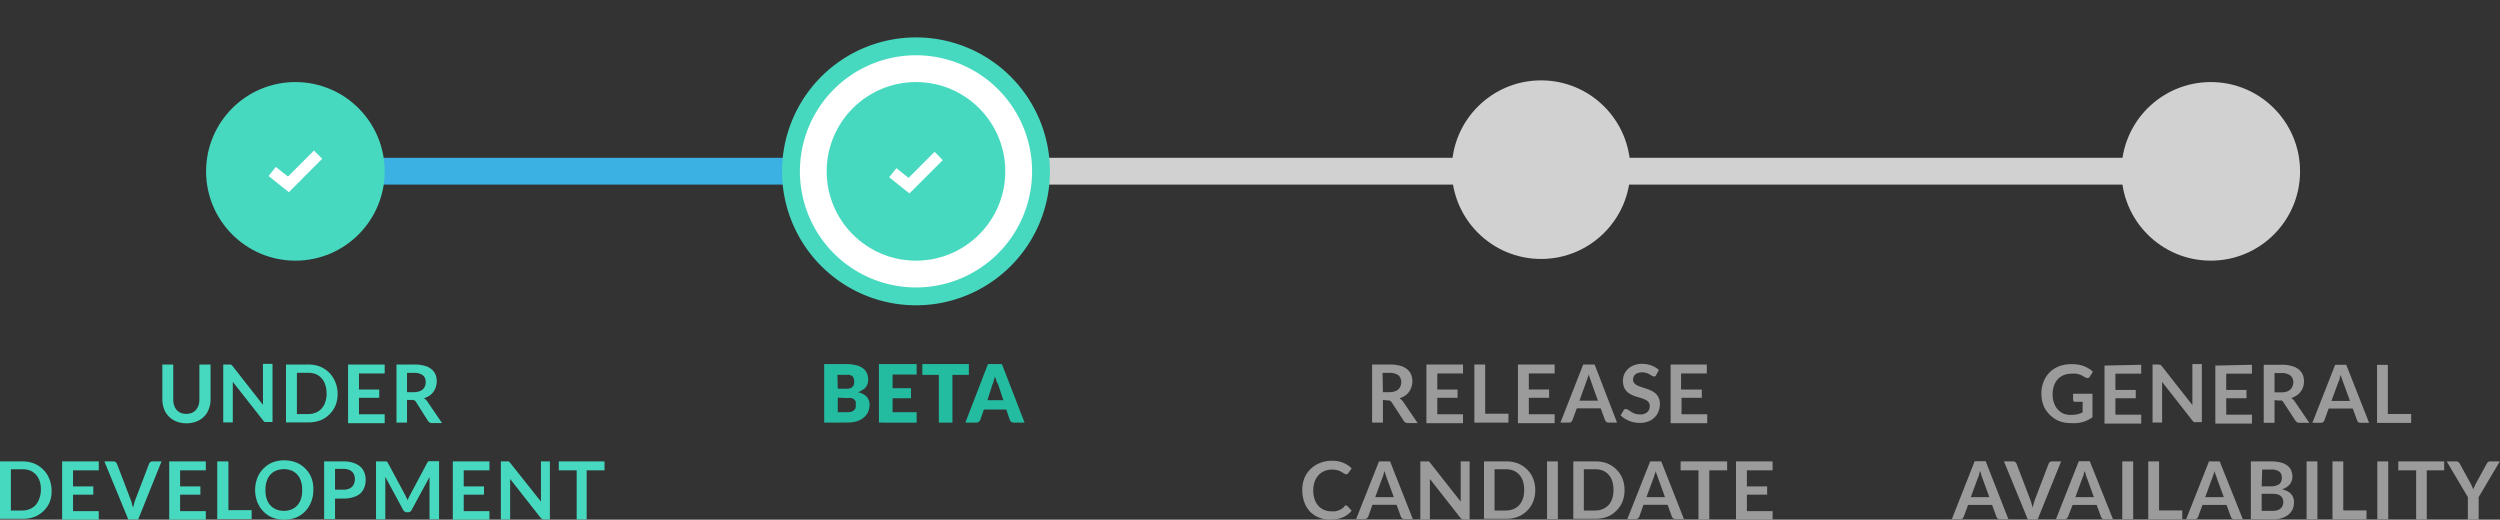 <svg id="Hor_-_BETA" data-name="Hor - BETA" xmlns="http://www.w3.org/2000/svg" xmlns:xlink="http://www.w3.org/1999/xlink" viewBox="0 0 279.97 58.2"><rect x="0" y="0" width="279.97" height="58.2" fill="#333333" stroke="none"/><defs><style>.cls-1,.cls-2{fill:none;}.cls-1{clip-rule:evenodd;}.cls-3{clip-path:url(#clip-path);}.cls-4{clip-path:url(#clip-path-2);}.cls-5{fill:#d1d1d1;}.cls-6{clip-path:url(#clip-path-3);}.cls-7{clip-path:url(#clip-path-4);}.cls-8{fill:#3ab0e3;}.cls-9{clip-path:url(#clip-path-5);}.cls-10{clip-path:url(#clip-path-6);}.cls-11{fill:#47d9bf;}.cls-12,.cls-19{fill:#fff;}.cls-13{clip-path:url(#clip-path-7);}.cls-14{clip-path:url(#clip-path-8);}.cls-15{clip-path:url(#clip-path-9);}.cls-16{clip-path:url(#clip-path-10);}.cls-17{clip-path:url(#clip-path-11);}.cls-18{clip-path:url(#clip-path-12);}.cls-19{opacity:0;}.cls-20{clip-path:url(#clip-path-13);}.cls-21{clip-path:url(#clip-path-14);}.cls-22{clip-path:url(#clip-path-15);}.cls-23{clip-path:url(#clip-path-16);}.cls-24{clip-path:url(#clip-path-17);}.cls-25{clip-path:url(#clip-path-18);}.cls-26{fill:#9b9b9b;}.cls-27{fill:#24bca1;}</style><clipPath id="clip-path" transform="translate(-1.42 2.67)"><path class="cls-1" d="M118.86,15H243.39c.48,0,.86.67.86,1.5s-.38,1.5-.86,1.5H118.86c-.48,0-.86-.67-.86-1.5S118.38,15,118.86,15Z"/></clipPath><clipPath id="clip-path-2" transform="translate(-1.42 2.67)"><rect class="cls-2" x="56.87" y="-257.98" width="606.11" height="1088"/></clipPath><clipPath id="clip-path-3" transform="translate(-1.42 2.67)"><path class="cls-1" d="M28.92,15H89.58c.23,0,.42.67.42,1.5s-.19,1.5-.42,1.5H28.92c-.23,0-.42-.67-.42-1.5S28.69,15,28.92,15Z"/></clipPath><clipPath id="clip-path-4" transform="translate(-1.42 2.67)"><rect class="cls-2" x="-18.22" y="-257.98" width="463.28" height="1088"/></clipPath><clipPath id="clip-path-5" transform="translate(-1.42 2.67)"><circle class="cls-2" cx="34.5" cy="16.52" r="10"/></clipPath><clipPath id="clip-path-6" transform="translate(-1.42 2.67)"><rect class="cls-2" x="-79.5" y="-257.48" width="1061" height="1088"/></clipPath><clipPath id="clip-path-7" transform="translate(-1.42 2.67)"><circle class="cls-2" cx="104" cy="16.52" r="10"/></clipPath><clipPath id="clip-path-8" transform="translate(-1.42 2.67)"><rect class="cls-2" x="-84" y="-257.48" width="1061" height="1088"/></clipPath><clipPath id="clip-path-9" transform="translate(-1.42 2.67)"><circle class="cls-2" cx="174" cy="16.33" r="10"/></clipPath><clipPath id="clip-path-10" transform="translate(-1.42 2.67)"><rect class="cls-2" x="-88" y="-257.67" width="1061" height="1088"/></clipPath><clipPath id="clip-path-11" transform="translate(-1.42 2.67)"><circle class="cls-2" cx="249" cy="16.33" r="14"/></clipPath><clipPath id="clip-path-12" transform="translate(-1.42 2.67)"><rect class="cls-2" x="-92" y="-257.67" width="1061" height="1088"/></clipPath><clipPath id="clip-path-13" transform="translate(-1.42 2.67)"><circle class="cls-2" cx="249" cy="16.52" r="10"/></clipPath><clipPath id="clip-path-14" transform="translate(-1.42 2.67)"><rect class="cls-2" x="-92" y="-257.48" width="1061" height="1088"/></clipPath><clipPath id="clip-path-15" transform="translate(-1.42 2.67)"><polygon class="cls-1" points="106.08 14.33 105.62 14.79 103.17 17.25 102.32 16.57 101.81 16.16 101 17.18 101.51 17.59 102.81 18.63 103.27 18.99 103.68 18.58 106.54 15.72 107 15.26 106.08 14.33"/></clipPath><clipPath id="clip-path-16" transform="translate(-1.42 2.67)"><rect class="cls-2" x="-84" y="-257.67" width="1061" height="1088"/></clipPath><clipPath id="clip-path-17" transform="translate(-1.42 2.67)"><polygon class="cls-1" points="36.58 14.19 36.12 14.65 33.67 17.1 32.82 16.43 32.31 16.02 31.5 17.04 32.01 17.45 33.31 18.49 33.77 18.85 34.18 18.44 37.04 15.57 37.5 15.11 36.58 14.19"/></clipPath><clipPath id="clip-path-18" transform="translate(-1.42 2.67)"><rect class="cls-2" x="-80.5" y="-257.81" width="1061" height="1088"/></clipPath></defs><title>progress-horizontal-BETA</title><g class="cls-3"><g class="cls-4"><rect class="cls-5" x="113.72" y="12.69" width="131.96" height="13"/></g></g><g class="cls-6"><g class="cls-7"><rect class="cls-8" x="24.89" y="12.69" width="100.87" height="13"/></g></g><g class="cls-9"><g class="cls-10"><rect class="cls-11" x="18.08" y="4.19" width="30" height="30"/></g></g><circle class="cls-12" cx="102.58" cy="19.19" r="14"/><path class="cls-11" d="M104,31.52a15,15,0,1,1,15-15A15,15,0,0,1,104,31.52Zm0-28a13,13,0,1,0,13,13A13,13,0,0,0,104,3.52Z" transform="translate(-1.42 2.67)"/><g class="cls-13"><g class="cls-14"><rect class="cls-11" x="87.58" y="4.19" width="30" height="30"/></g></g><g class="cls-15"><g class="cls-16"><rect class="cls-5" x="157.58" y="4" width="30" height="30"/></g></g><g class="cls-17"><g class="cls-18"><rect class="cls-19" x="228.58" width="38" height="38"/></g></g><g class="cls-20"><g class="cls-21"><rect class="cls-5" x="232.58" y="4.19" width="30" height="30"/></g></g><g class="cls-22"><g class="cls-23"><rect class="cls-12" x="94.58" y="12" width="16" height="14.66"/></g></g><g class="cls-24"><g class="cls-25"><rect class="cls-12" x="25.08" y="11.86" width="16" height="14.66"/></g></g><path class="cls-26" d="M233.36,43.79a3,3,0,0,0,.71-.07,2.66,2.66,0,0,0,.58-.21V42.33h-.81a.29.29,0,0,1-.19-.06.26.26,0,0,1-.07-.16v-.69h2.17v2.64a4,4,0,0,1-.52.31,2.94,2.94,0,0,1-.57.22,4.17,4.17,0,0,1-.65.12,5.78,5.78,0,0,1-.75,0,3.42,3.42,0,0,1-1.3-.25,3.1,3.1,0,0,1-1-.69,3,3,0,0,1-.68-1,3.67,3.67,0,0,1-.25-1.34,3.59,3.59,0,0,1,.24-1.34,3.16,3.16,0,0,1,.68-1.06,3.07,3.07,0,0,1,1.06-.68,3.93,3.93,0,0,1,1.41-.24,3.63,3.63,0,0,1,1.38.23,3,3,0,0,1,1,.62l-.35.55a.31.31,0,0,1-.27.16.38.38,0,0,1-.22-.07l-.3-.17a1.66,1.66,0,0,0-.33-.15,2.24,2.24,0,0,0-.41-.1,2.68,2.68,0,0,0-.52,0,2.21,2.21,0,0,0-.87.16,2,2,0,0,0-.67.46,2.09,2.09,0,0,0-.42.73,2.77,2.77,0,0,0-.15.94,2.8,2.8,0,0,0,.16,1,2,2,0,0,0,.44.74,1.83,1.83,0,0,0,.67.46A2.23,2.23,0,0,0,233.36,43.79Z" transform="translate(-1.42 2.67)"/><path class="cls-26" d="M241.21,38.18v1h-2.89V41h2.28v.93h-2.28v1.84h2.89v1H237.1v-6.5Z" transform="translate(-1.42 2.67)"/><path class="cls-26" d="M243.25,38.18l.1,0a.21.21,0,0,1,.08.06l.09.1,3.42,4.35c0-.1,0-.21,0-.31s0-.19,0-.28v-4H248v6.5h-.62a.55.55,0,0,1-.24,0,.47.47,0,0,1-.19-.16l-3.4-4.34c0,.1,0,.2,0,.29s0,.18,0,.26v4h-1.07v-6.5h.77Z" transform="translate(-1.42 2.67)"/><path class="cls-26" d="M253.61,38.18v1h-2.88V41H253v.93h-2.27v1.84h2.88v1h-4.1v-6.5Z" transform="translate(-1.42 2.67)"/><path class="cls-26" d="M256.14,42.14v2.54h-1.21v-6.5h2a3.78,3.78,0,0,1,1.14.14,2,2,0,0,1,.78.38,1.61,1.61,0,0,1,.45.59,2.06,2.06,0,0,1,.14.76,1.79,1.79,0,0,1-.1.62,1.68,1.68,0,0,1-.28.53,1.81,1.81,0,0,1-.45.42,2.29,2.29,0,0,1-.61.29,1.18,1.18,0,0,1,.4.37l1.63,2.4h-1.09a.54.54,0,0,1-.27-.06.64.64,0,0,1-.19-.18l-1.36-2.08a.46.46,0,0,0-.17-.17.62.62,0,0,0-.27,0Zm0-.87h.75a1.82,1.82,0,0,0,.6-.08,1.22,1.22,0,0,0,.42-.24.88.88,0,0,0,.24-.36,1.06,1.06,0,0,0,.09-.45.92.92,0,0,0-.33-.76,1.55,1.55,0,0,0-1-.27h-.77Z" transform="translate(-1.42 2.67)"/><path class="cls-26" d="M266.73,44.68h-.94a.44.44,0,0,1-.26-.07.46.46,0,0,1-.14-.2l-.49-1.33h-2.7l-.48,1.33a.49.49,0,0,1-.14.19.38.38,0,0,1-.26.08h-.94l2.55-6.5h1.24Zm-4.22-2.45h2.08l-.79-2.17a3.24,3.24,0,0,1-.12-.34,4.17,4.17,0,0,1-.13-.42l-.12.43c0,.13-.08.24-.12.34Z" transform="translate(-1.42 2.67)"/><path class="cls-26" d="M268.83,43.69h2.61v1h-3.82v-6.5h1.21Z" transform="translate(-1.42 2.67)"/><path class="cls-26" d="M226.34,55.48h-.94a.39.39,0,0,1-.25-.07.48.48,0,0,1-.15-.2l-.49-1.33h-2.69l-.49,1.33a.41.41,0,0,1-.14.19.38.38,0,0,1-.26.08H220l2.56-6.5h1.23ZM222.13,53h2.07l-.79-2.17a3.24,3.24,0,0,1-.12-.34c0-.13-.08-.27-.13-.42l-.12.43c0,.13-.08.24-.12.34Z" transform="translate(-1.42 2.67)"/><path class="cls-26" d="M225.84,49h1a.42.42,0,0,1,.26.07.59.59,0,0,1,.15.2l1.53,4a3.62,3.62,0,0,1,.14.43c.05.15.09.31.14.48a6.25,6.25,0,0,1,.25-.91l1.53-4a.49.49,0,0,1,.14-.19.45.45,0,0,1,.26-.08h1l-2.63,6.5h-1.1Z" transform="translate(-1.42 2.67)"/><path class="cls-26" d="M238.05,55.48h-.94a.44.44,0,0,1-.26-.07.56.56,0,0,1-.14-.2l-.49-1.33h-2.69L233,55.21a.41.41,0,0,1-.14.19.38.38,0,0,1-.26.08h-.94l2.56-6.5h1.23ZM233.84,53h2.07l-.79-2.17a3.24,3.24,0,0,1-.12-.34c0-.13-.09-.27-.13-.42l-.12.43c0,.13-.08.24-.12.34Z" transform="translate(-1.42 2.67)"/><path class="cls-26" d="M240.31,55.48h-1.22V49h1.22Z" transform="translate(-1.42 2.67)"/><path class="cls-26" d="M243.21,54.49h2.6v1H242V49h1.21Z" transform="translate(-1.42 2.67)"/><path class="cls-26" d="M252.59,55.48h-.93a.42.42,0,0,1-.26-.07.48.48,0,0,1-.15-.2l-.48-1.33h-2.7l-.49,1.33a.41.41,0,0,1-.14.19.37.37,0,0,1-.26.08h-.94L248.8,49H250ZM248.38,53h2.08l-.8-2.17c0-.09-.07-.21-.12-.34l-.12-.42c0,.15-.09.29-.13.43s-.08.24-.12.34Z" transform="translate(-1.42 2.67)"/><path class="cls-26" d="M253.49,55.48V49h2.24a4.4,4.4,0,0,1,1.1.12,2,2,0,0,1,.74.35A1.37,1.37,0,0,1,258,50a1.81,1.81,0,0,1,.14.72,1.31,1.31,0,0,1-.07.44,1.06,1.06,0,0,1-.21.39,1.45,1.45,0,0,1-.36.33,2.1,2.1,0,0,1-.52.25c.9.2,1.34.69,1.34,1.45a2,2,0,0,1-.15.77,1.79,1.79,0,0,1-.46.6,2.23,2.23,0,0,1-.75.4,3.1,3.1,0,0,1-1,.14Zm1.21-3.69h1a1.6,1.6,0,0,0,.93-.22.8.8,0,0,0,.32-.72.82.82,0,0,0-.29-.72,1.52,1.52,0,0,0-.9-.22h-1Zm0,.84v1.91h1.23a1.79,1.79,0,0,0,.56-.08,1.1,1.1,0,0,0,.37-.22.77.77,0,0,0,.19-.31,1,1,0,0,0,.07-.38,1.18,1.18,0,0,0-.07-.39.83.83,0,0,0-.21-.28,1.17,1.17,0,0,0-.37-.19,2.15,2.15,0,0,0-.55-.06Z" transform="translate(-1.42 2.67)"/><path class="cls-26" d="M260.94,55.48h-1.21V49h1.21Z" transform="translate(-1.42 2.67)"/><path class="cls-26" d="M263.84,54.49h2.6v1h-3.81V49h1.21Z" transform="translate(-1.42 2.67)"/><path class="cls-26" d="M268.87,55.48h-1.22V49h1.22Z" transform="translate(-1.42 2.67)"/><path class="cls-26" d="M275.14,49v1h-1.95v5.51H272V50h-2V49Z" transform="translate(-1.42 2.67)"/><path class="cls-26" d="M279,53v2.52h-1.21V53l-2.37-4h1.07a.36.36,0,0,1,.24.07.62.62,0,0,1,.16.2l1.19,2.17c.07.13.13.25.18.37s.1.23.14.34c0-.12.09-.23.14-.35a2.84,2.84,0,0,1,.17-.36l1.19-2.17a.53.53,0,0,1,.15-.19.37.37,0,0,1,.25-.08h1.07Z" transform="translate(-1.42 2.67)"/><path class="cls-26" d="M156.29,42.12v2.54h-1.21V38.15h2a4.18,4.18,0,0,1,1.14.14,2,2,0,0,1,.78.39,1.53,1.53,0,0,1,.45.59,2.06,2.06,0,0,1,.14.76,1.87,1.87,0,0,1-.1.62,1.83,1.83,0,0,1-.73,1,2.28,2.28,0,0,1-.61.28,1.31,1.31,0,0,1,.4.38l1.63,2.4h-1.09a.54.54,0,0,1-.27-.06.65.65,0,0,1-.19-.18l-1.36-2.09a.62.62,0,0,0-.17-.16.54.54,0,0,0-.28-.05Zm0-.87H157a1.8,1.8,0,0,0,.6-.09,1.06,1.06,0,0,0,.42-.23.88.88,0,0,0,.24-.36,1.12,1.12,0,0,0,.08-.45,1,1,0,0,0-.32-.77,1.62,1.62,0,0,0-1-.26h-.77Z" transform="translate(-1.42 2.67)"/><path class="cls-26" d="M165.26,38.15v1h-2.88v1.8h2.27v.93h-2.27v1.84h2.88v1h-4.1V38.15Z" transform="translate(-1.42 2.67)"/><path class="cls-26" d="M167.74,43.66h2.61v1h-3.82V38.15h1.21Z" transform="translate(-1.42 2.67)"/><path class="cls-26" d="M175.52,38.15v1h-2.89v1.8h2.27v.93h-2.27v1.84h2.89v1h-4.11V38.15Z" transform="translate(-1.42 2.67)"/><path class="cls-26" d="M182.51,44.66h-.94a.45.45,0,0,1-.26-.08.52.52,0,0,1-.14-.19l-.49-1.33H178l-.49,1.33a.39.39,0,0,1-.14.18.39.39,0,0,1-.26.09h-.94l2.55-6.51H180ZM178.3,42.2h2.07L179.58,40c0-.1-.08-.21-.12-.34s-.09-.27-.13-.43c0,.16-.08.3-.12.43s-.08.25-.12.35Z" transform="translate(-1.42 2.67)"/><path class="cls-26" d="M186.89,39.34a.4.4,0,0,1-.11.14.42.42,0,0,1-.16,0,.44.44,0,0,1-.2-.07l-.27-.16a1.6,1.6,0,0,0-.35-.15,1.45,1.45,0,0,0-.49-.07,1.46,1.46,0,0,0-.44.06.78.78,0,0,0-.31.17.58.58,0,0,0-.19.25.8.8,0,0,0-.07.34.6.6,0,0,0,.13.38,1.14,1.14,0,0,0,.34.26,2.67,2.67,0,0,0,.48.19l.55.18a5.48,5.48,0,0,1,.56.23,2,2,0,0,1,.48.32,1.54,1.54,0,0,1,.34.48,1.77,1.77,0,0,1,.13.69,2.27,2.27,0,0,1-.16.83,1.86,1.86,0,0,1-.44.67,2.05,2.05,0,0,1-.71.45,2.52,2.52,0,0,1-.95.16,3.26,3.26,0,0,1-.62-.06,3.43,3.43,0,0,1-.57-.17,3.63,3.63,0,0,1-.52-.27,2.52,2.52,0,0,1-.43-.35l.35-.58a.32.32,0,0,1,.12-.11.28.28,0,0,1,.15,0,.45.45,0,0,1,.25.09l.31.21a2.24,2.24,0,0,0,.41.2,1.68,1.68,0,0,0,.58.09,1.19,1.19,0,0,0,.8-.24.9.9,0,0,0,.29-.71.7.7,0,0,0-.13-.42,1.35,1.35,0,0,0-.34-.27,3.69,3.69,0,0,0-.48-.19l-.55-.16a3.71,3.71,0,0,1-.55-.22,1.58,1.58,0,0,1-.48-.33,1.39,1.39,0,0,1-.34-.5,1.83,1.83,0,0,1-.13-.75,1.81,1.81,0,0,1,.14-.69,1.67,1.67,0,0,1,.42-.6,1.87,1.87,0,0,1,.66-.42,2.38,2.38,0,0,1,.91-.16,3,3,0,0,1,1.06.18,2.56,2.56,0,0,1,.83.5Z" transform="translate(-1.42 2.67)"/><path class="cls-26" d="M192.56,38.15v1h-2.88v1.8H192v.93h-2.27v1.84h2.88v1h-4.1V38.15Z" transform="translate(-1.42 2.67)"/><path class="cls-26" d="M152.14,53.93a.23.23,0,0,1,.17.07l.48.52a2.58,2.58,0,0,1-1,.75,3.41,3.41,0,0,1-1.39.26,3.21,3.21,0,0,1-1.3-.25,3,3,0,0,1-1-.68,3,3,0,0,1-.62-1.06,3.83,3.83,0,0,1-.22-1.33,3.68,3.68,0,0,1,.24-1.35,3.22,3.22,0,0,1,.68-1,3.16,3.16,0,0,1,1.06-.68,3.51,3.51,0,0,1,1.36-.25,3.26,3.26,0,0,1,1.26.23,3,3,0,0,1,.93.62l-.4.56a.38.38,0,0,1-.09.09.25.25,0,0,1-.16,0,.31.31,0,0,1-.21-.08l-.28-.17a2.11,2.11,0,0,0-.42-.18,2.27,2.27,0,0,0-.64-.08,2.15,2.15,0,0,0-.85.16,2,2,0,0,0-.66.46,2.16,2.16,0,0,0-.43.72,2.84,2.84,0,0,0-.16,1,2.9,2.9,0,0,0,.16,1,2,2,0,0,0,.42.72,1.74,1.74,0,0,0,.63.45,2,2,0,0,0,.77.16,3.09,3.09,0,0,0,.45,0,2.22,2.22,0,0,0,.37-.09,1.87,1.87,0,0,0,.32-.15,1.91,1.91,0,0,0,.3-.22L152,54A.2.2,0,0,1,152.14,53.93Z" transform="translate(-1.42 2.67)"/><path class="cls-26" d="M159.64,55.46h-.93a.42.42,0,0,1-.26-.08.45.45,0,0,1-.15-.19l-.48-1.33h-2.7l-.48,1.33a.5.5,0,0,1-.15.18.37.37,0,0,1-.26.09h-.94L155.85,49h1.24ZM155.43,53h2.08l-.8-2.16-.11-.34a3.68,3.68,0,0,1-.13-.43l-.13.43c0,.13-.08.25-.12.35Z" transform="translate(-1.42 2.67)"/><path class="cls-26" d="M161.31,49a.17.17,0,0,1,.1,0l.08.06a.3.3,0,0,1,.09.1L165,53.5c0-.11,0-.21,0-.31s0-.19,0-.28V49H166v6.51h-.63a.52.52,0,0,1-.23-.05.47.47,0,0,1-.19-.16l-3.4-4.33c0,.1,0,.19,0,.28s0,.19,0,.26v4h-1.07V49h.77Z" transform="translate(-1.42 2.67)"/><path class="cls-26" d="M173.35,52.21a3.51,3.51,0,0,1-.24,1.31,3,3,0,0,1-.67,1,3.05,3.05,0,0,1-1,.67,3.68,3.68,0,0,1-1.35.24h-2.48V49h2.48a3.68,3.68,0,0,1,1.35.24,3.21,3.21,0,0,1,1,.67,3,3,0,0,1,.67,1A3.52,3.52,0,0,1,173.35,52.21Zm-1.24,0a3.13,3.13,0,0,0-.14-1,2.09,2.09,0,0,0-.41-.72,1.88,1.88,0,0,0-.65-.46,2.31,2.31,0,0,0-.86-.15h-1.26V54.5h1.26a2.31,2.31,0,0,0,.86-.16,2,2,0,0,0,.65-.45,2.3,2.3,0,0,0,.41-.72A3.22,3.22,0,0,0,172.11,52.21Z" transform="translate(-1.42 2.67)"/><path class="cls-26" d="M175.88,55.46h-1.21V49h1.21Z" transform="translate(-1.42 2.67)"/><path class="cls-26" d="M183.35,52.21a3.51,3.51,0,0,1-.24,1.31,3,3,0,0,1-.67,1,3,3,0,0,1-1,.67,3.59,3.59,0,0,1-1.34.24h-2.49V49h2.49a3.59,3.59,0,0,1,1.34.24,3.11,3.11,0,0,1,1,.67,3,3,0,0,1,.67,1A3.52,3.52,0,0,1,183.35,52.21Zm-1.24,0a3.13,3.13,0,0,0-.14-1,1.94,1.94,0,0,0-.41-.72,1.79,1.79,0,0,0-.65-.46,2.3,2.3,0,0,0-.85-.15h-1.27V54.5h1.27a2.3,2.3,0,0,0,.85-.16,1.89,1.89,0,0,0,.65-.45,2.12,2.12,0,0,0,.41-.72A3.22,3.22,0,0,0,182.11,52.21Z" transform="translate(-1.42 2.67)"/><path class="cls-26" d="M190,55.46h-.94a.42.42,0,0,1-.26-.08.45.45,0,0,1-.15-.19l-.48-1.33h-2.7L185,55.19a.41.41,0,0,1-.15.18.37.37,0,0,1-.25.09h-.94L186.22,49h1.24ZM185.8,53h2.08l-.79-2.16c0-.1-.08-.21-.12-.34a3.68,3.68,0,0,1-.13-.43c0,.16-.09.3-.13.43l-.11.35Z" transform="translate(-1.42 2.67)"/><path class="cls-26" d="M194.84,49v1h-2v5.51h-1.21V50h-2V49Z" transform="translate(-1.42 2.67)"/><path class="cls-26" d="M199.93,49v1h-2.88v1.8h2.27v.93h-2.27v1.84h2.88v1h-4.1V49Z" transform="translate(-1.42 2.67)"/><path class="cls-27" d="M93.72,44.66V38.1h2.41a4.76,4.76,0,0,1,1.16.13,2.17,2.17,0,0,1,.78.35,1.39,1.39,0,0,1,.44.56,2,2,0,0,1,.14.74,1.48,1.48,0,0,1-.07.42,1.2,1.2,0,0,1-.2.39A1.3,1.3,0,0,1,98,41a2,2,0,0,1-.51.26,1.77,1.77,0,0,1,1,.51,1.35,1.35,0,0,1,.31.9,2,2,0,0,1-.16.78,1.83,1.83,0,0,1-.48.63,2.19,2.19,0,0,1-.77.42,3.41,3.41,0,0,1-1,.15Zm1.52-3.8H96a3.19,3.19,0,0,0,.45,0,1,1,0,0,0,.34-.13.54.54,0,0,0,.22-.25.88.88,0,0,0,.07-.39,1.37,1.37,0,0,0-.05-.39.52.52,0,0,0-.18-.25.8.8,0,0,0-.31-.14,2.78,2.78,0,0,0-.45,0h-.89Zm0,1v1.63h1.07a1.4,1.4,0,0,0,.5-.07.93.93,0,0,0,.3-.2.57.57,0,0,0,.14-.28,1.06,1.06,0,0,0,0-.31,1.08,1.08,0,0,0,0-.32.51.51,0,0,0-.16-.24.82.82,0,0,0-.31-.16,2,2,0,0,0-.47,0Z" transform="translate(-1.42 2.67)"/><path class="cls-27" d="M104.07,38.1v1.17h-2.69V40.8h2.06v1.13h-2.06v1.56h2.69v1.17H99.85V38.1Z" transform="translate(-1.42 2.67)"/><path class="cls-27" d="M109.92,38.1v1.21h-1.84v5.35h-1.52V39.31h-1.85V38.1Z" transform="translate(-1.42 2.67)"/><path class="cls-27" d="M116.16,44.66H115a.58.58,0,0,1-.33-.09.46.46,0,0,1-.17-.24l-.39-1.14H111.6l-.39,1.14a.49.49,0,0,1-.18.23.47.47,0,0,1-.32.1h-1.18l2.53-6.56h1.56ZM112,42.15h1.79l-.6-1.79L113,40c0-.16-.11-.33-.16-.51a4.5,4.5,0,0,1-.15.51c0,.16-.09.29-.14.41Z" transform="translate(-1.42 2.67)"/><path class="cls-11" d="M22.26,43.68a1.81,1.81,0,0,0,.63-.11,1.43,1.43,0,0,0,.47-.33,1.53,1.53,0,0,0,.29-.52,2,2,0,0,0,.1-.67v-3.9H25v3.9a2.87,2.87,0,0,1-.19,1.07,2.31,2.31,0,0,1-.53.85,2.47,2.47,0,0,1-.85.56,2.92,2.92,0,0,1-1.13.2,2.83,2.83,0,0,1-1.12-.2,2.29,2.29,0,0,1-.85-.56,2.33,2.33,0,0,1-.54-.85,3.08,3.08,0,0,1-.19-1.07v-3.9h1.22v3.9a2,2,0,0,0,.1.67,1.4,1.4,0,0,0,.29.52,1.29,1.29,0,0,0,.46.33A1.81,1.81,0,0,0,22.26,43.68Z" transform="translate(-1.42 2.67)"/><path class="cls-11" d="M27.19,38.16a.14.14,0,0,1,.09,0l.09.06.09.1,3.41,4.35c0-.11,0-.21,0-.31a2.72,2.72,0,0,1,0-.28v-4h1.07v6.51h-.63a.86.86,0,0,1-.24,0,.7.7,0,0,1-.18-.17l-3.4-4.33c0,.1,0,.19,0,.29v4.25H26.42V38.15h.77Z" transform="translate(-1.42 2.67)"/><path class="cls-11" d="M39.23,41.41A3.51,3.51,0,0,1,39,42.72a3.16,3.16,0,0,1-.67,1,3.05,3.05,0,0,1-1,.67,3.68,3.68,0,0,1-1.35.24H33.45V38.15h2.48a3.68,3.68,0,0,1,1.35.24,3.21,3.21,0,0,1,1,.67,3.16,3.16,0,0,1,.67,1A3.52,3.52,0,0,1,39.23,41.41Zm-1.24,0a2.85,2.85,0,0,0-.15-1,1.81,1.81,0,0,0-.41-.72,1.75,1.75,0,0,0-.64-.46,2.31,2.31,0,0,0-.86-.15H34.67V43.7h1.26a2.31,2.31,0,0,0,.86-.16,1.85,1.85,0,0,0,.64-.45,2,2,0,0,0,.41-.72A2.93,2.93,0,0,0,38,41.41Z" transform="translate(-1.42 2.67)"/><path class="cls-11" d="M44.5,38.15v1H41.62v1.8h2.27v.93H41.62v1.84H44.5v1H40.4V38.15Z" transform="translate(-1.42 2.67)"/><path class="cls-11" d="M47,42.12v2.54H45.82V38.15h2a4.12,4.12,0,0,1,1.14.14,2,2,0,0,1,.78.39,1.53,1.53,0,0,1,.45.59,2.06,2.06,0,0,1,.14.76,1.87,1.87,0,0,1-.1.62,1.83,1.83,0,0,1-.73,1,2.28,2.28,0,0,1-.61.28,1.21,1.21,0,0,1,.4.38l1.63,2.4H49.81a.54.54,0,0,1-.27-.06.8.8,0,0,1-.19-.18L48,42.33a.51.51,0,0,0-.17-.16.5.5,0,0,0-.27-.05Zm0-.87h.75a1.8,1.8,0,0,0,.6-.09,1.06,1.06,0,0,0,.42-.23.88.88,0,0,0,.24-.36,1.12,1.12,0,0,0,.08-.45.92.92,0,0,0-.32-.77,1.62,1.62,0,0,0-1-.26H47Z" transform="translate(-1.42 2.67)"/><path class="cls-11" d="M7.2,52.21A3.51,3.51,0,0,1,7,53.52a3,3,0,0,1-.67,1,3,3,0,0,1-1,.67,3.59,3.59,0,0,1-1.34.24H1.42V49H3.91a3.59,3.59,0,0,1,1.34.24,3.11,3.11,0,0,1,1,.67,3,3,0,0,1,.67,1A3.52,3.52,0,0,1,7.2,52.21ZM6,52.21a2.85,2.85,0,0,0-.14-1,1.94,1.94,0,0,0-.41-.72,1.79,1.79,0,0,0-.65-.46,2.26,2.26,0,0,0-.85-.15H2.64V54.5H3.91a2.26,2.26,0,0,0,.85-.16,1.89,1.89,0,0,0,.65-.45,2.12,2.12,0,0,0,.41-.72A2.93,2.93,0,0,0,6,52.21Z" transform="translate(-1.42 2.67)"/><path class="cls-11" d="M12.48,49v1H9.6v1.8h2.27v.93H9.6v1.84h2.88v1H8.38V49Z" transform="translate(-1.42 2.67)"/><path class="cls-11" d="M13.11,49h1a.42.42,0,0,1,.26.08.62.62,0,0,1,.15.2l1.53,4a4.13,4.13,0,0,1,.14.42c0,.16.09.32.14.49a4.75,4.75,0,0,1,.25-.91l1.53-4a.41.41,0,0,1,.14-.19.39.39,0,0,1,.26-.09h1l-2.62,6.51h-1.1Z" transform="translate(-1.42 2.67)"/><path class="cls-11" d="M24.47,49v1H21.59v1.8h2.27v.93H21.59v1.84h2.88v1h-4.1V49Z" transform="translate(-1.42 2.67)"/><path class="cls-11" d="M27,54.46h2.6v1H25.75V49H27Z" transform="translate(-1.42 2.67)"/><path class="cls-11" d="M36.51,52.21a3.6,3.6,0,0,1-.24,1.32,3.3,3.3,0,0,1-.67,1.06,3.1,3.1,0,0,1-1,.69,3.77,3.77,0,0,1-2.7,0,3.1,3.1,0,0,1-1-.69,3.14,3.14,0,0,1-.67-1.06,3.78,3.78,0,0,1,0-2.65,3,3,0,0,1,.67-1.05,3.13,3.13,0,0,1,1-.7,3.77,3.77,0,0,1,2.7,0,3.07,3.07,0,0,1,1.71,1.75A3.61,3.61,0,0,1,36.51,52.21Zm-1.25,0a2.85,2.85,0,0,0-.14-1,1.93,1.93,0,0,0-.41-.73,1.73,1.73,0,0,0-.64-.45,2.39,2.39,0,0,0-1.72,0,1.85,1.85,0,0,0-.65.45,2.07,2.07,0,0,0-.41.73,2.85,2.85,0,0,0-.14,1,2.93,2.93,0,0,0,.14,1,2.12,2.12,0,0,0,.41.72,2,2,0,0,0,.65.45,2.39,2.39,0,0,0,1.72,0,1.85,1.85,0,0,0,.64-.45,2,2,0,0,0,.41-.72A2.93,2.93,0,0,0,35.26,52.21Z" transform="translate(-1.42 2.67)"/><path class="cls-11" d="M38.94,53.17v2.29H37.72V49h2.12a3.42,3.42,0,0,1,1.13.16,2.2,2.2,0,0,1,.79.42,1.76,1.76,0,0,1,.46.66,2.28,2.28,0,0,1,.15.84,2.2,2.2,0,0,1-.16.86,1.7,1.7,0,0,1-.47.68A2.08,2.08,0,0,1,41,53a3.34,3.34,0,0,1-1.11.16Zm0-1h.9a1.66,1.66,0,0,0,.58-.08.88.88,0,0,0,.41-.24,1,1,0,0,0,.25-.38,1.48,1.48,0,0,0,.08-.49,1.36,1.36,0,0,0-.08-.47,1,1,0,0,0-.25-.37,1.06,1.06,0,0,0-.41-.22,1.66,1.66,0,0,0-.58-.08h-.9Z" transform="translate(-1.42 2.67)"/><path class="cls-11" d="M46.94,53.06c.05.1.09.21.13.31,0-.11.09-.21.13-.32s.09-.2.15-.3l1.92-3.6a.52.52,0,0,1,.08-.11.16.16,0,0,1,.08-.06l.11,0h1.05v6.51H49.52v-4.2c0-.08,0-.17,0-.26s0-.19,0-.28l-2,3.69a.45.45,0,0,1-.17.19.43.43,0,0,1-.25.07H47a.41.41,0,0,1-.25-.07.55.55,0,0,1-.18-.19l-2-3.71c0,.1,0,.2,0,.29a2.62,2.62,0,0,1,0,.27v4.2H43.53V49h1.06l.1,0,.09.06a.52.52,0,0,1,.08.11l1.94,3.61C46.85,52.86,46.9,53,46.94,53.06Z" transform="translate(-1.42 2.67)"/><path class="cls-11" d="M56.23,49v1H53.35v1.8h2.27v.93H53.35v1.84h2.88v1h-4.1V49Z" transform="translate(-1.42 2.67)"/><path class="cls-11" d="M58.28,49a.16.16,0,0,1,.09,0l.09.06.09.1L62,53.5c0-.11,0-.21,0-.31a2.72,2.72,0,0,1,0-.28V49H63v6.51h-.63a.57.57,0,0,1-.24-.05.52.52,0,0,1-.18-.16l-3.4-4.33c0,.1,0,.19,0,.28v4.26H57.51V49h.77Z" transform="translate(-1.42 2.67)"/><path class="cls-11" d="M69.12,49v1h-2v5.51H66V50H64V49Z" transform="translate(-1.42 2.67)"/></svg>